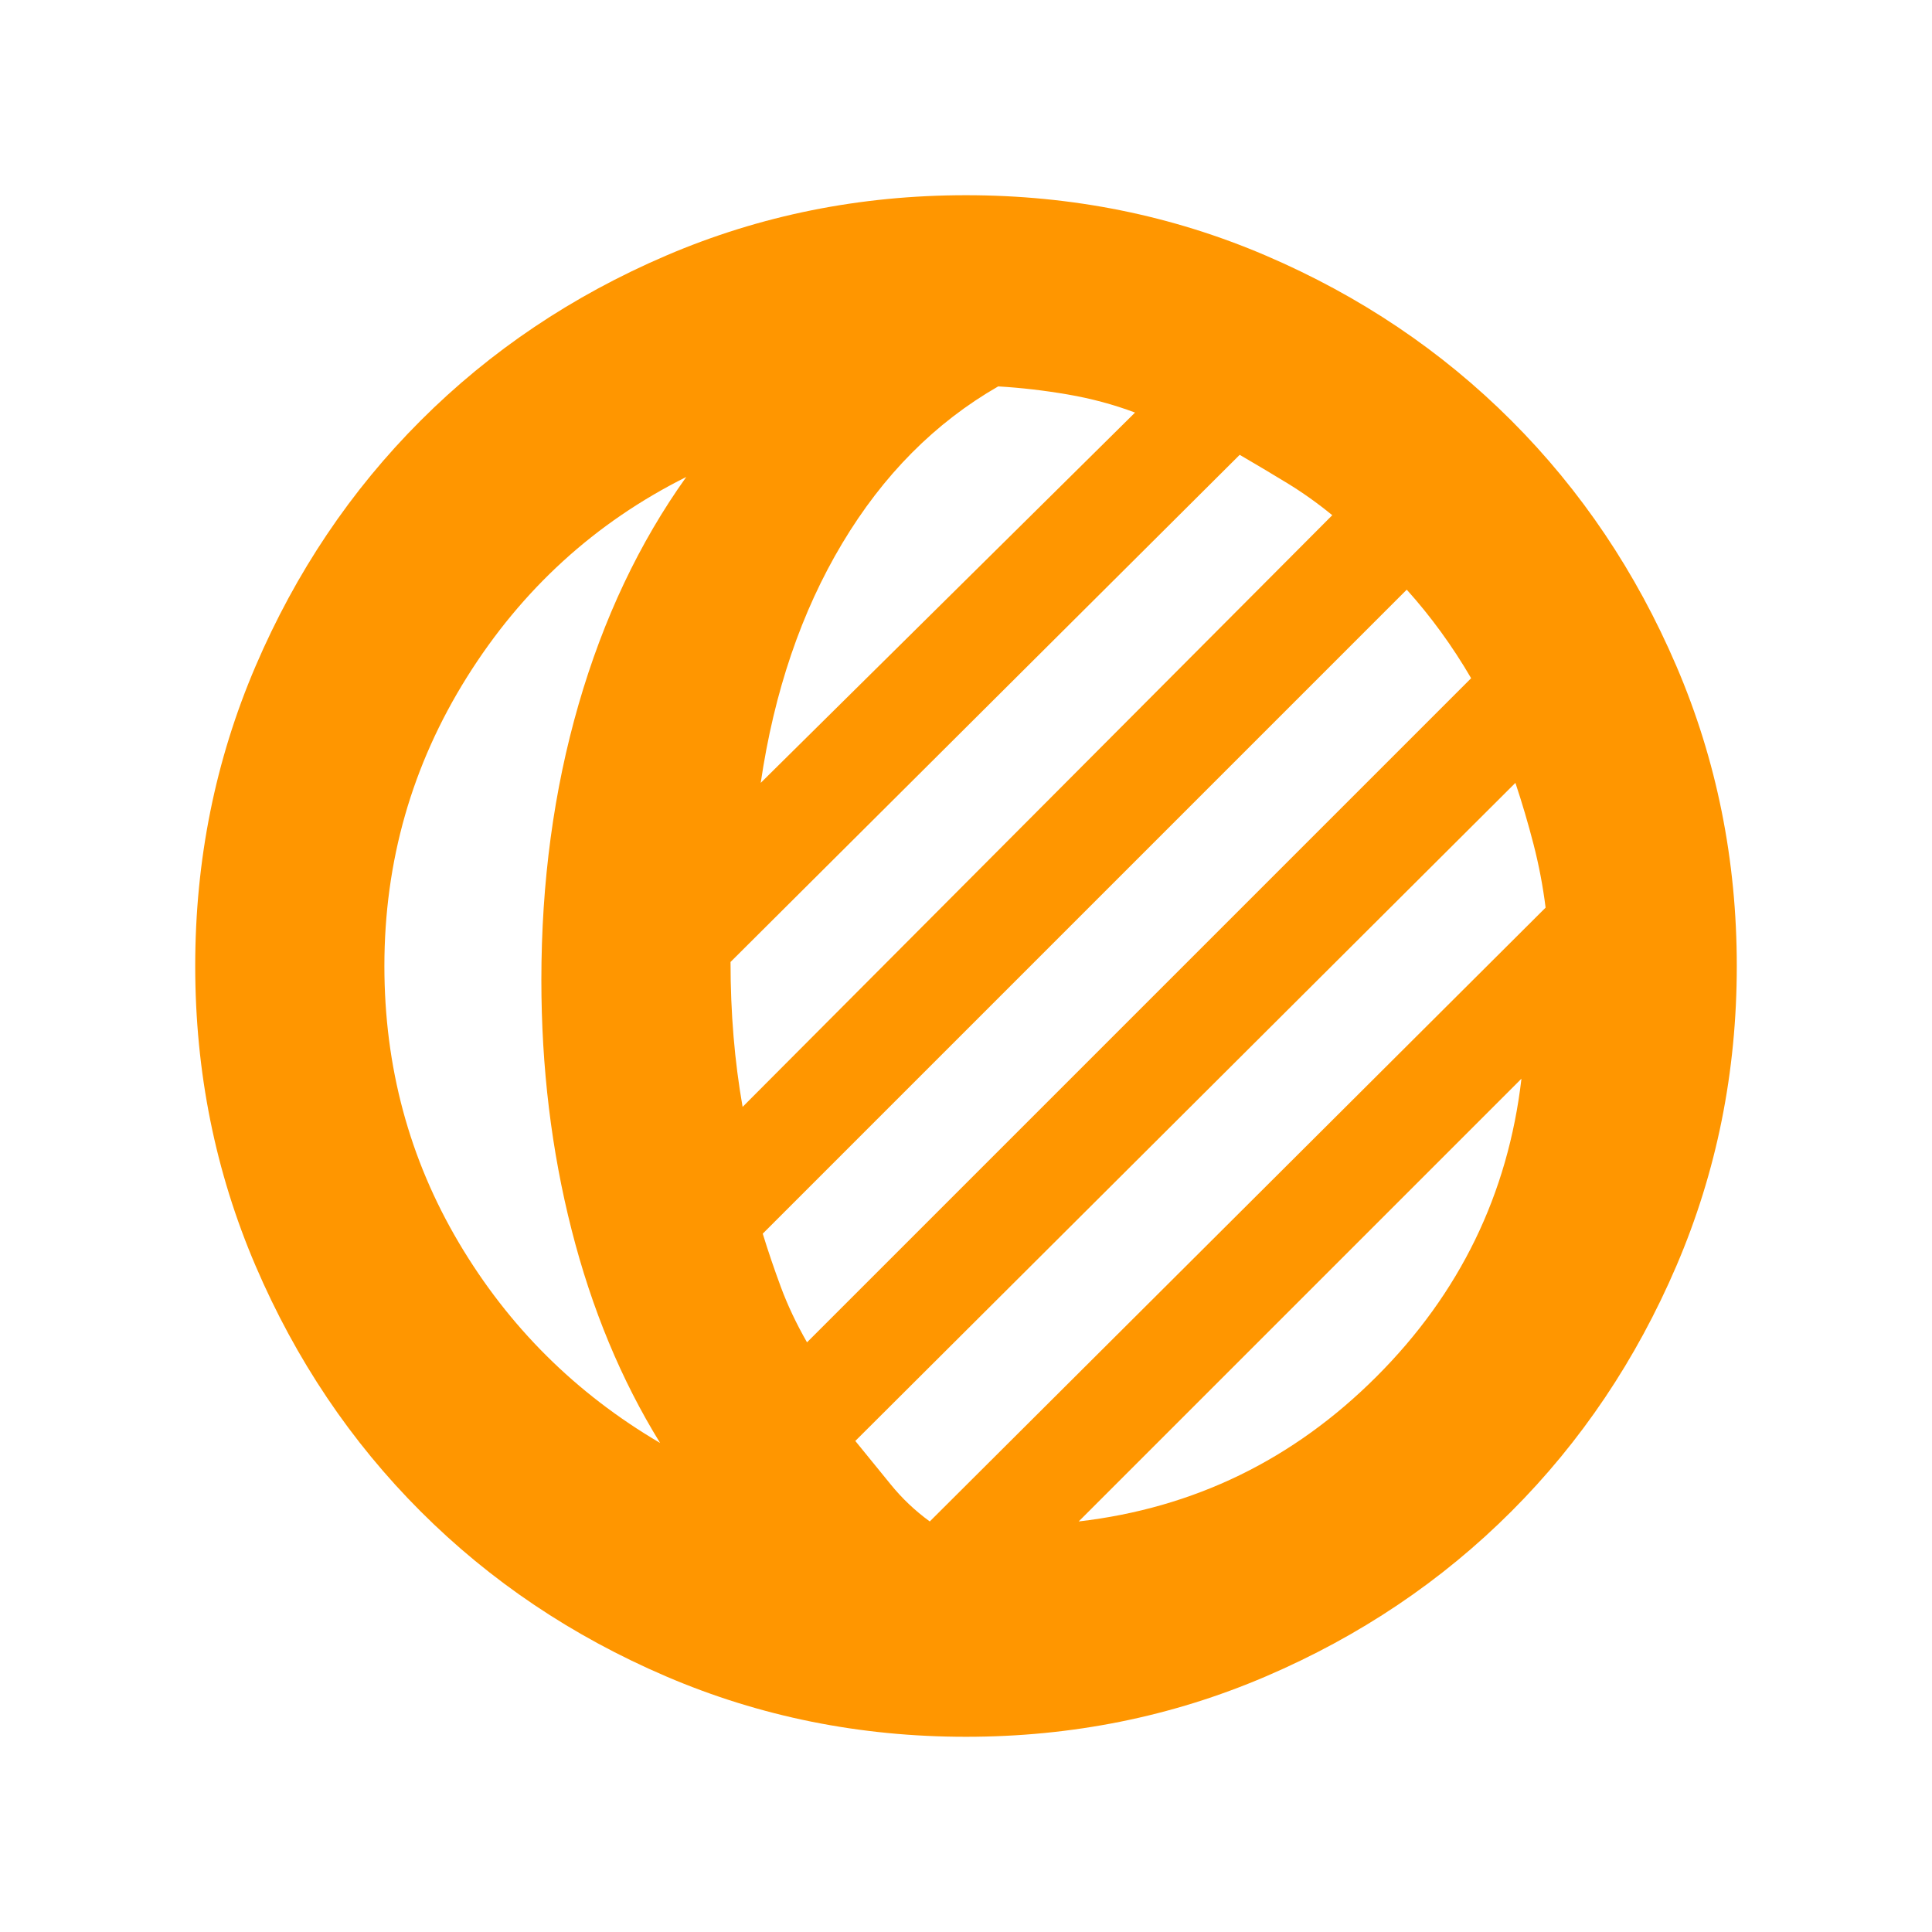 <svg height="48" viewBox="0 -960 960 960" width="48" xmlns="http://www.w3.org/2000/svg"><path fill="rgb(255, 150, 0)" d="m480-97q-79 0-149-30t-122-82q-52-52-82-122t-30-149q0-79 30-149t82-122q52-52 122-82t149-30q79 0 149 30t122 82q52 52 82 122t30 149q0 79-30 149t-82 122q-52 52-122 82t-149 30zm-289-383q0 75 37 137.5t100 99.5q-29-47-44-106t-15-124q0-73 18.5-137t53.5-113q-68 34-109 99.5t-41 143.5zm345 276q86-10 148-72t72-148zm-74 0 306-305q-2-16-6-31.5t-9-30.5l-328 327q9 11 17.5 21.5t19.5 18.5zm-61-89 330-330q-7-12-15-23t-17-21l-320 320q4 13 9 26.5t13 27.5zm-32-117 293-294q-11-9-22.5-16t-23.5-14l-253 252q0 19 1.5 37t4.5 35zm9-161 186-184q-16-6-33.5-9t-34.5-4q-47 27-77.5 78t-40.5 119z"/></svg>